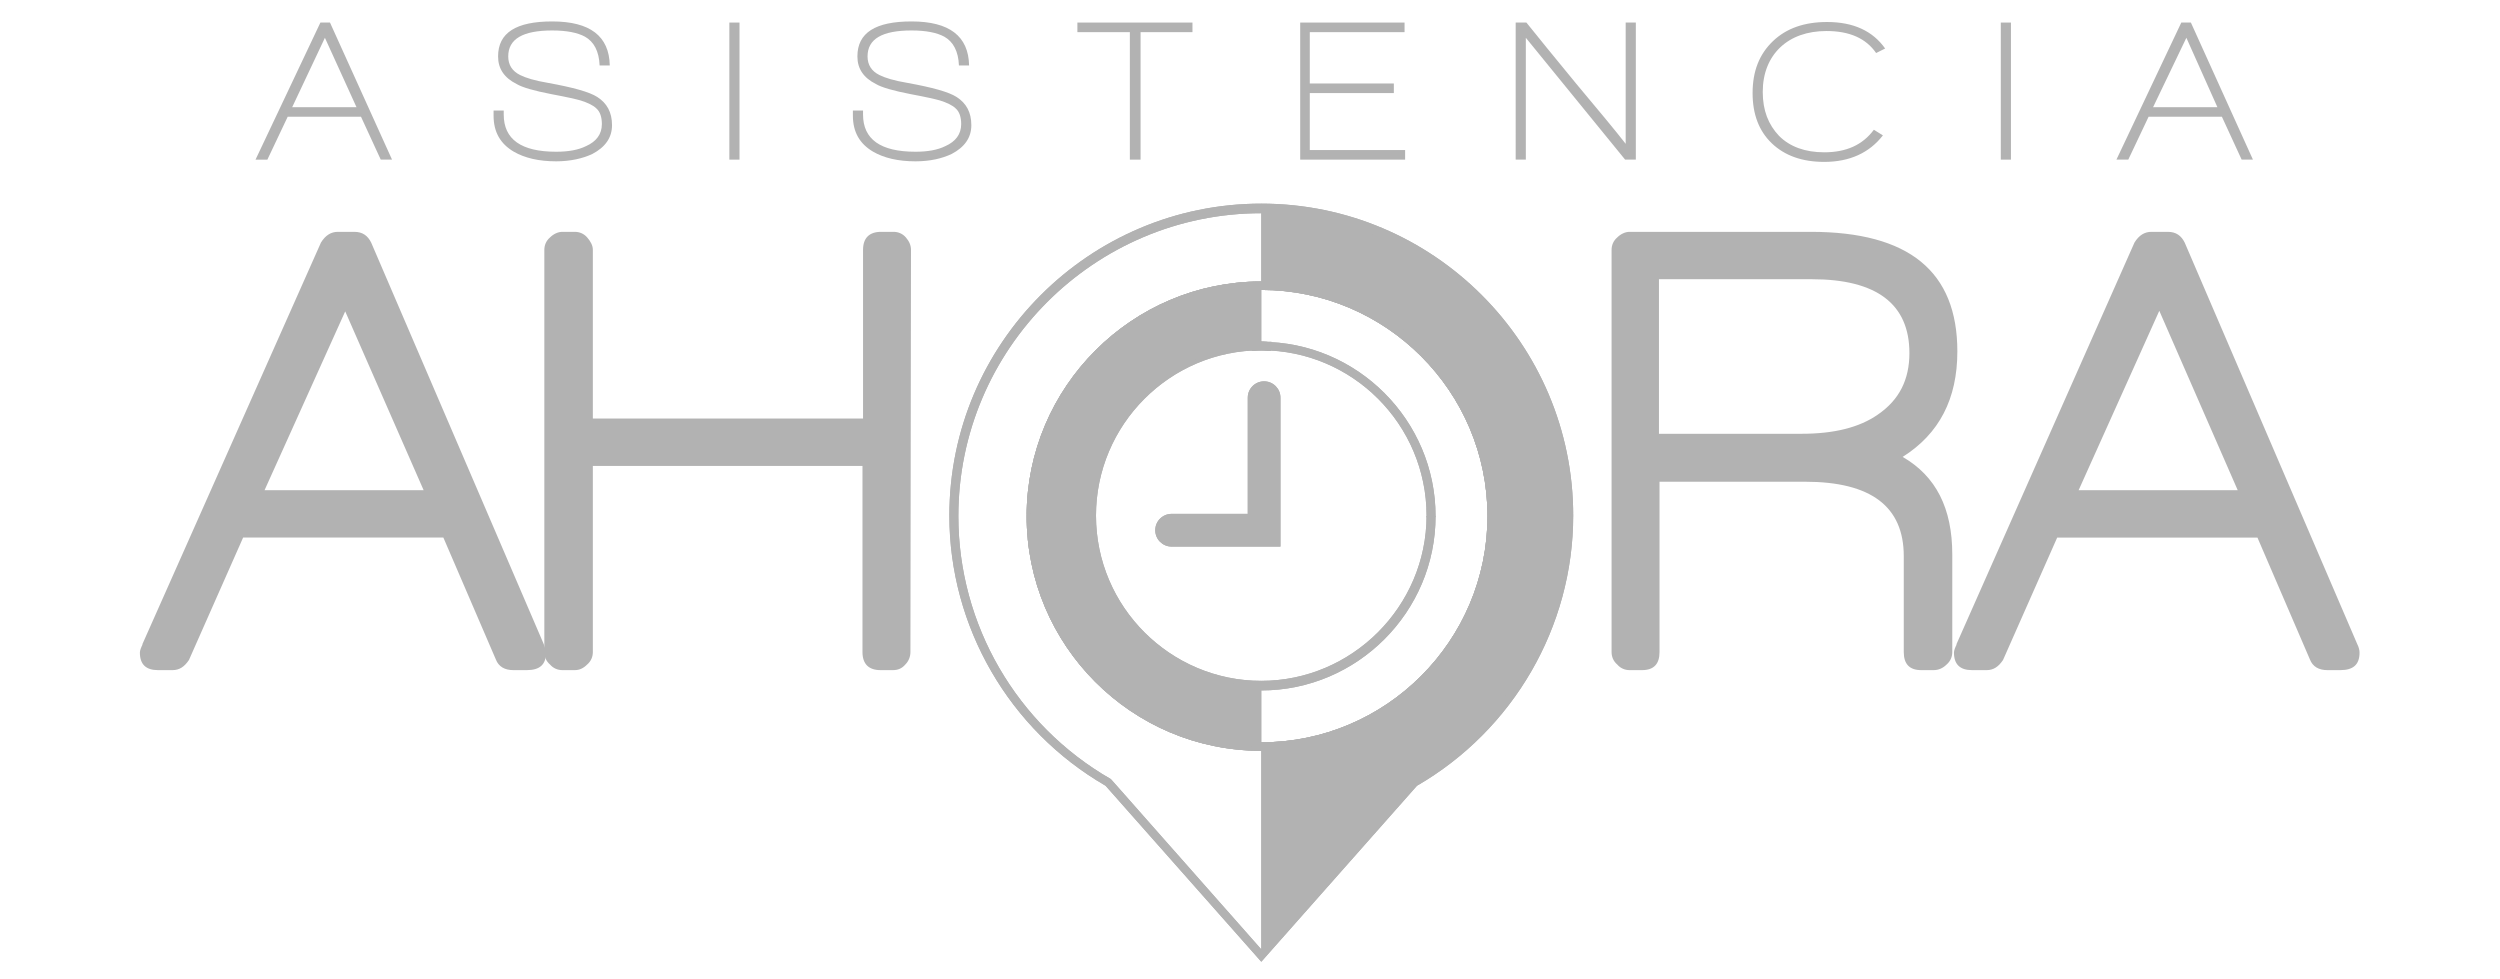 <?xml version="1.0" encoding="utf-8"?>
<!-- Generator: Adobe Illustrator 22.1.0, SVG Export Plug-In . SVG Version: 6.00 Build 0)  -->
<svg version="1.1" id="Capa_1" xmlns="http://www.w3.org/2000/svg" xmlns:xlink="http://www.w3.org/1999/xlink" x="0px" y="0px"
	 viewBox="0 0 443.2 173.6" style="enable-background:new 0 0 443.2 173.6;" xml:space="preserve">
<style type="text/css">
	.st0{fill:#B2B2B2;}
</style>
<g>
	<g>
		<path class="st0" d="M347,62.3c0,8.4-3.2,14.6-9.7,18.7c5.9,3.4,8.8,9.1,8.8,17.3v17.3c0,0.8-0.3,1.6-1,2.2c-0.7,0.7-1.5,1-2.3,1
			h-2.2c-2.1,0-3.1-1.1-3.1-3.2v-17c0-8.8-5.8-13.2-17.5-13.2h-25.8v30.2c0,2.1-1,3.2-3.1,3.2h-2.2c-0.8,0-1.6-0.3-2.2-1
			c-0.7-0.6-1-1.4-1-2.2V44.3c0-0.8,0.3-1.6,1-2.2c0.6-0.6,1.4-1,2.2-1H321C338.4,41.1,347,48.1,347,62.3 M338.5,62.6
			c0-8.7-5.8-13.1-17.3-13.1h-27.1v27.4h25.3c5.7,0,10.2-1.1,13.5-3.4C336.7,70.9,338.5,67.3,338.5,62.6"/>
		<path class="st0" d="M418.3,115.7c0,2.1-1.1,3.1-3.4,3.1h-2.3c-1.5,0-2.6-0.6-3.1-1.9l-9.3-21.6h-35.5l-9.6,21.7
			c-0.8,1.2-1.7,1.8-2.9,1.8h-2.6c-2.1,0-3.2-1-3.2-3.1c0-0.4,0.2-0.9,0.5-1.5l-0.1,0.1L378.4,43c0.8-1.3,1.8-1.9,3-1.9h2.9
			c1.5,0,2.4,0.7,3,1.9l30.6,71.2C418.2,114.8,418.3,115.3,418.3,115.7 M396.7,86.9l-13.9-31.8l-14.3,31.8H396.7z"/>
		<path class="st0" d="M96.8,115.7c0,2.1-1.1,3.1-3.4,3.1H91c-1.5,0-2.6-0.6-3.1-1.9l-9.3-21.6H43.1L33.5,117
			c-0.8,1.2-1.7,1.8-2.9,1.8H28c-2.1,0-3.2-1-3.2-3.1c0-0.4,0.2-0.9,0.5-1.5l-0.1,0.1L56.9,43c0.8-1.3,1.8-1.9,3-1.9h2.9
			c1.5,0,2.4,0.7,3,1.9l30.6,71.2C96.6,114.8,96.8,115.3,96.8,115.7 M75.1,86.9L61.2,55.2L46.9,86.9H75.1z"/>
		<path class="st0" d="M161.4,115.6c0,0.8-0.3,1.6-0.9,2.2c-0.6,0.7-1.3,1-2.2,1h-2.2c-2.1,0-3.2-1.1-3.2-3.2v-33h-47.8v33
			c0,0.8-0.3,1.6-1,2.2c-0.7,0.7-1.4,1-2.2,1h-2.2c-0.8,0-1.6-0.3-2.2-1c-0.7-0.6-1-1.4-1-2.2V44.3c0-0.8,0.3-1.6,1-2.2
			c0.6-0.6,1.4-1,2.2-1h2.2c0.8,0,1.6,0.3,2.2,1s1,1.4,1,2.2v29.9H153V44.3c0-2.1,1.1-3.2,3.2-3.2h2.2c0.8,0,1.6,0.3,2.2,1
			c0.6,0.7,0.9,1.4,0.9,2.2L161.4,115.6L161.4,115.6z"/>
		<path class="st0" d="M67.5,28.3L64,20.7H51l-3.6,7.6h-2.1L56.8,4h1.7l11,24.3H67.5z M57.6,6.7L51.8,19h11.4L57.6,6.7z"/>
		<path class="st0" d="M98.6,28.6c-3.1,0-5.6-0.6-7.5-1.7c-2.4-1.4-3.6-3.5-3.6-6.4v-0.9h1.8v0.7c0,4.4,3.1,6.6,9.3,6.6
			c2.1,0,3.9-0.3,5.3-1c1.8-0.8,2.8-2.1,2.8-3.9c0-1.2-0.3-2.2-1-2.8c-0.5-0.5-1.5-1-2.8-1.4c-0.7-0.2-2.4-0.6-5.1-1.1
			c-3.1-0.6-5.2-1.2-6.2-1.8c-2.2-1.1-3.3-2.7-3.3-4.9c0-4.2,3.2-6.2,9.6-6.2c6.7,0,10.1,2.6,10.2,7.8h-1.8c-0.1-2.5-1-4.2-2.6-5.1
			c-1.3-0.7-3.2-1.1-5.8-1.1c-5.2,0-7.8,1.5-7.8,4.6c0,1.5,0.7,2.6,2.1,3.3c1,0.5,2.6,1,5,1.4c4.4,0.8,7.3,1.6,8.7,2.5
			c1.7,1.1,2.6,2.7,2.6,5c0,2.2-1.2,3.9-3.5,5.1C103.3,28.1,101.1,28.6,98.6,28.6"/>
		<rect x="129.3" y="4" class="st0" width="1.8" height="24.3"/>
		<path class="st0" d="M162.3,28.6c-3.1,0-5.6-0.6-7.5-1.7c-2.4-1.4-3.6-3.5-3.6-6.4v-0.9h1.8v0.7c0,4.4,3.1,6.6,9.3,6.6
			c2.1,0,3.9-0.3,5.3-1c1.8-0.8,2.8-2.1,2.8-3.9c0-1.2-0.3-2.2-1-2.8c-0.5-0.5-1.5-1-2.8-1.4c-0.7-0.2-2.4-0.6-5.1-1.1
			c-3.1-0.6-5.2-1.2-6.2-1.8c-2.2-1.1-3.3-2.7-3.3-4.9c0-4.2,3.2-6.2,9.6-6.2c6.7,0,10.1,2.6,10.2,7.8H170c-0.1-2.5-1-4.2-2.6-5.1
			c-1.3-0.7-3.2-1.1-5.8-1.1c-5.2,0-7.8,1.5-7.8,4.6c0,1.5,0.7,2.6,2.1,3.3c1,0.5,2.6,1,5,1.4c4.4,0.8,7.3,1.6,8.7,2.5
			c1.7,1.1,2.6,2.7,2.6,5c0,2.2-1.2,3.9-3.5,5.1C167,28.1,164.9,28.6,162.3,28.6"/>
		<polygon class="st0" points="202.2,5.7 202.2,28.3 200.3,28.3 200.3,5.7 191,5.7 191,4 211.4,4 211.4,5.7 		"/>
		<polygon class="st0" points="230.5,28.3 230.5,4 249,4 249,5.7 232.2,5.7 232.2,14.8 247.1,14.8 247.1,16.5 232.2,16.5 
			232.2,26.6 249.1,26.6 249.1,28.3 		"/>
		<path class="st0" d="M288.1,28.3L270.5,6.7v21.6h-1.8V4h1.9c2.1,2.6,5,6.2,8.8,10.8c4.1,4.9,7.1,8.5,8.8,10.7V4h1.8v24.3H288.1z"
			/>
		<path class="st0" d="M332.6,9.4c-1.8-2.6-4.7-3.9-8.8-3.9c-3.4,0-6.2,1-8.2,2.9s-3.1,4.6-3.1,7.9s1,5.8,2.9,7.8
			c1.9,1.9,4.6,2.9,8,2.9c3.9,0,6.8-1.3,8.8-4l1.6,1c-2.4,3.1-5.9,4.7-10.4,4.7c-3.9,0-7-1.1-9.3-3.3s-3.4-5.2-3.4-8.9
			c0-3.9,1.2-6.9,3.6-9.2s5.6-3.4,9.6-3.4c4.7,0,8.1,1.6,10.3,4.7L332.6,9.4z"/>
		<rect x="354.7" y="4" class="st0" width="1.8" height="24.3"/>
		<path class="st0" d="M397.4,28.3l-3.5-7.6h-13l-3.6,7.6h-2.1L386.7,4h1.7l11,24.3H397.4z M387.6,6.7L381.7,19h11.4L387.6,6.7z"/>
		<path class="st0" d="M227,96.9h-19.3c-1.6,0-2.9-1.3-2.9-2.9s1.3-2.9,2.9-2.9h13.5V70.5c0-1.6,1.3-2.9,2.9-2.9
			c1.6,0,2.9,1.3,2.9,2.9L227,96.9L227,96.9z"/>
		<g>
			<path class="st0" d="M223.6,61.3c0.7,0,1.5,0.1,2.2,0.1C225,61.4,224.3,61.3,223.6,61.3L223.6,61.3z"/>
			<path class="st0" d="M223.6,37v13.6c22.5,0,40.9,18.3,40.9,40.9s-18.3,40.9-40.9,40.9v37l27.1-30.6c16.4-9.4,27.4-27,27.4-47.3
				C278.1,61.4,253.7,37,223.6,37z"/>
		</g>
		<g>
			<g>
				<polygon class="st0" points="252.9,91.7 252.9,91.5 254.5,91.5 254.5,91.6 				"/>
			</g>
			<g>
				<path class="st0" d="M225.3,62.2h-0.5c-0.8-0.1-1.6-0.1-2.4,0h-0.5l-0.1-1.6h0.5c0.9-0.1,1.7-0.1,2.6,0h0.5L225.3,62.2z"/>
			</g>
			<g>
				<polygon class="st0" points="194.3,91.7 192.7,91.7 192.7,91.5 194.2,91.5 193.5,91.5 194.2,91.5 				"/>
			</g>
			<g>
				<path class="st0" d="M223.6,170.5L196,139.3c-17.1-9.9-27.7-28.2-27.7-47.9c0-30.5,24.8-55.3,55.3-55.3s55.3,24.8,55.3,55.3
					c0,19.7-10.6,38-27.7,47.9L223.6,170.5z M223.6,37.8c-29.6,0-53.7,24.1-53.7,53.7c0,19.2,10.3,37,27,46.6l0.2,0.2l26.5,30
					l26.7-30.1c16.6-9.6,27-27.4,27-46.6C277.3,61.9,253.2,37.8,223.6,37.8z M223.6,133.1c-23,0-41.6-18.7-41.6-41.6
					s18.7-41.6,41.6-41.6c23,0,41.6,18.7,41.6,41.6S246.5,133.1,223.6,133.1z M223.6,51.4c-22.1,0-40.1,18-40.1,40.1
					s18,40.1,40.1,40.1s40.1-18,40.1-40.1S245.7,51.4,223.6,51.4z"/>
			</g>
		</g>
		<g>
			<path class="st0" d="M223.6,133.1c-23,0-41.6-18.7-41.6-41.6s18.7-41.6,41.6-41.6c23,0,41.6,18.7,41.6,41.6
				S246.5,133.1,223.6,133.1z M223.6,51.4c-22.1,0-40.1,18-40.1,40.1s18,40.1,40.1,40.1s40.1-18,40.1-40.1S245.7,51.4,223.6,51.4z
				 M223.6,122.4c-17,0-30.9-13.9-30.9-30.9s13.9-30.9,30.9-30.9s30.9,13.9,30.9,30.9S240.6,122.4,223.6,122.4z M223.6,62.1
				c-16.2,0-29.3,13.2-29.3,29.3c0,16.2,13.2,29.3,29.3,29.3s29.3-13.2,29.3-29.3C252.9,75.3,239.8,62.1,223.6,62.1z"/>
		</g>
		<path class="st0" d="M223.6,121.6c-16.6,0-30.1-13.5-30.1-30.1s13.5-30.1,30.1-30.1V50.6c-22.5,0-40.9,18.3-40.9,40.9
			s18.3,40.9,40.9,40.9V121.6z"/>
	</g>
	<g>
		<path class="st0" d="M227,96.9h-19.3c-1.6,0-2.9-1.3-2.9-2.9s1.3-2.9,2.9-2.9h13.5V70.5c0-1.6,1.3-2.9,2.9-2.9
			c1.6,0,2.9,1.3,2.9,2.9L227,96.9L227,96.9z"/>
		<g>
			<path class="st0" d="M223.6,61.3c0.7,0,1.5,0.1,2.2,0.1C225,61.4,224.3,61.3,223.6,61.3L223.6,61.3z"/>
			<path class="st0" d="M223.6,37v13.6c22.5,0,40.9,18.3,40.9,40.9s-18.3,40.9-40.9,40.9v37l27.1-30.6c16.4-9.4,27.4-27,27.4-47.3
				C278.1,61.4,253.7,37,223.6,37z"/>
		</g>
		<g>
			<g>
				<polygon class="st0" points="252.9,91.7 252.9,91.5 254.5,91.5 254.5,91.6 				"/>
			</g>
			<g>
				<path class="st0" d="M225.3,62.2h-0.5c-0.8-0.1-1.6-0.1-2.4,0h-0.5l-0.1-1.6h0.5c0.9-0.1,1.7-0.1,2.6,0h0.5L225.3,62.2z"/>
			</g>
			<g>
				<polygon class="st0" points="194.3,91.7 192.7,91.7 192.7,91.5 194.2,91.5 193.5,91.5 194.2,91.5 				"/>
			</g>
			<g>
				<path class="st0" d="M223.6,170.5L196,139.3c-17.1-9.9-27.7-28.2-27.7-47.9c0-30.5,24.8-55.3,55.3-55.3s55.3,24.8,55.3,55.3
					c0,19.7-10.6,38-27.7,47.9L223.6,170.5z M223.6,37.8c-29.6,0-53.7,24.1-53.7,53.7c0,19.2,10.3,37,27,46.6l0.2,0.2l26.5,30
					l26.7-30.1c16.6-9.6,27-27.4,27-46.6C277.3,61.9,253.2,37.8,223.6,37.8z M223.6,133.1c-23,0-41.6-18.7-41.6-41.6
					s18.7-41.6,41.6-41.6c23,0,41.6,18.7,41.6,41.6S246.5,133.1,223.6,133.1z M223.6,51.4c-22.1,0-40.1,18-40.1,40.1
					s18,40.1,40.1,40.1s40.1-18,40.1-40.1S245.7,51.4,223.6,51.4z"/>
			</g>
		</g>
		<g>
			<path class="st0" d="M223.6,133.1c-23,0-41.6-18.7-41.6-41.6s18.7-41.6,41.6-41.6c23,0,41.6,18.7,41.6,41.6
				S246.5,133.1,223.6,133.1z M223.6,51.4c-22.1,0-40.1,18-40.1,40.1s18,40.1,40.1,40.1s40.1-18,40.1-40.1S245.7,51.4,223.6,51.4z
				 M223.6,122.4c-17,0-30.9-13.9-30.9-30.9s13.9-30.9,30.9-30.9s30.9,13.9,30.9,30.9S240.6,122.4,223.6,122.4z M223.6,62.1
				c-16.2,0-29.3,13.2-29.3,29.3c0,16.2,13.2,29.3,29.3,29.3s29.3-13.2,29.3-29.3C252.9,75.3,239.8,62.1,223.6,62.1z"/>
		</g>
		<path class="st0" d="M223.6,121.6c-16.6,0-30.1-13.5-30.1-30.1s13.5-30.1,30.1-30.1V50.6c-22.5,0-40.9,18.3-40.9,40.9
			s18.3,40.9,40.9,40.9V121.6z"/>
	</g>
</g>
</svg>
